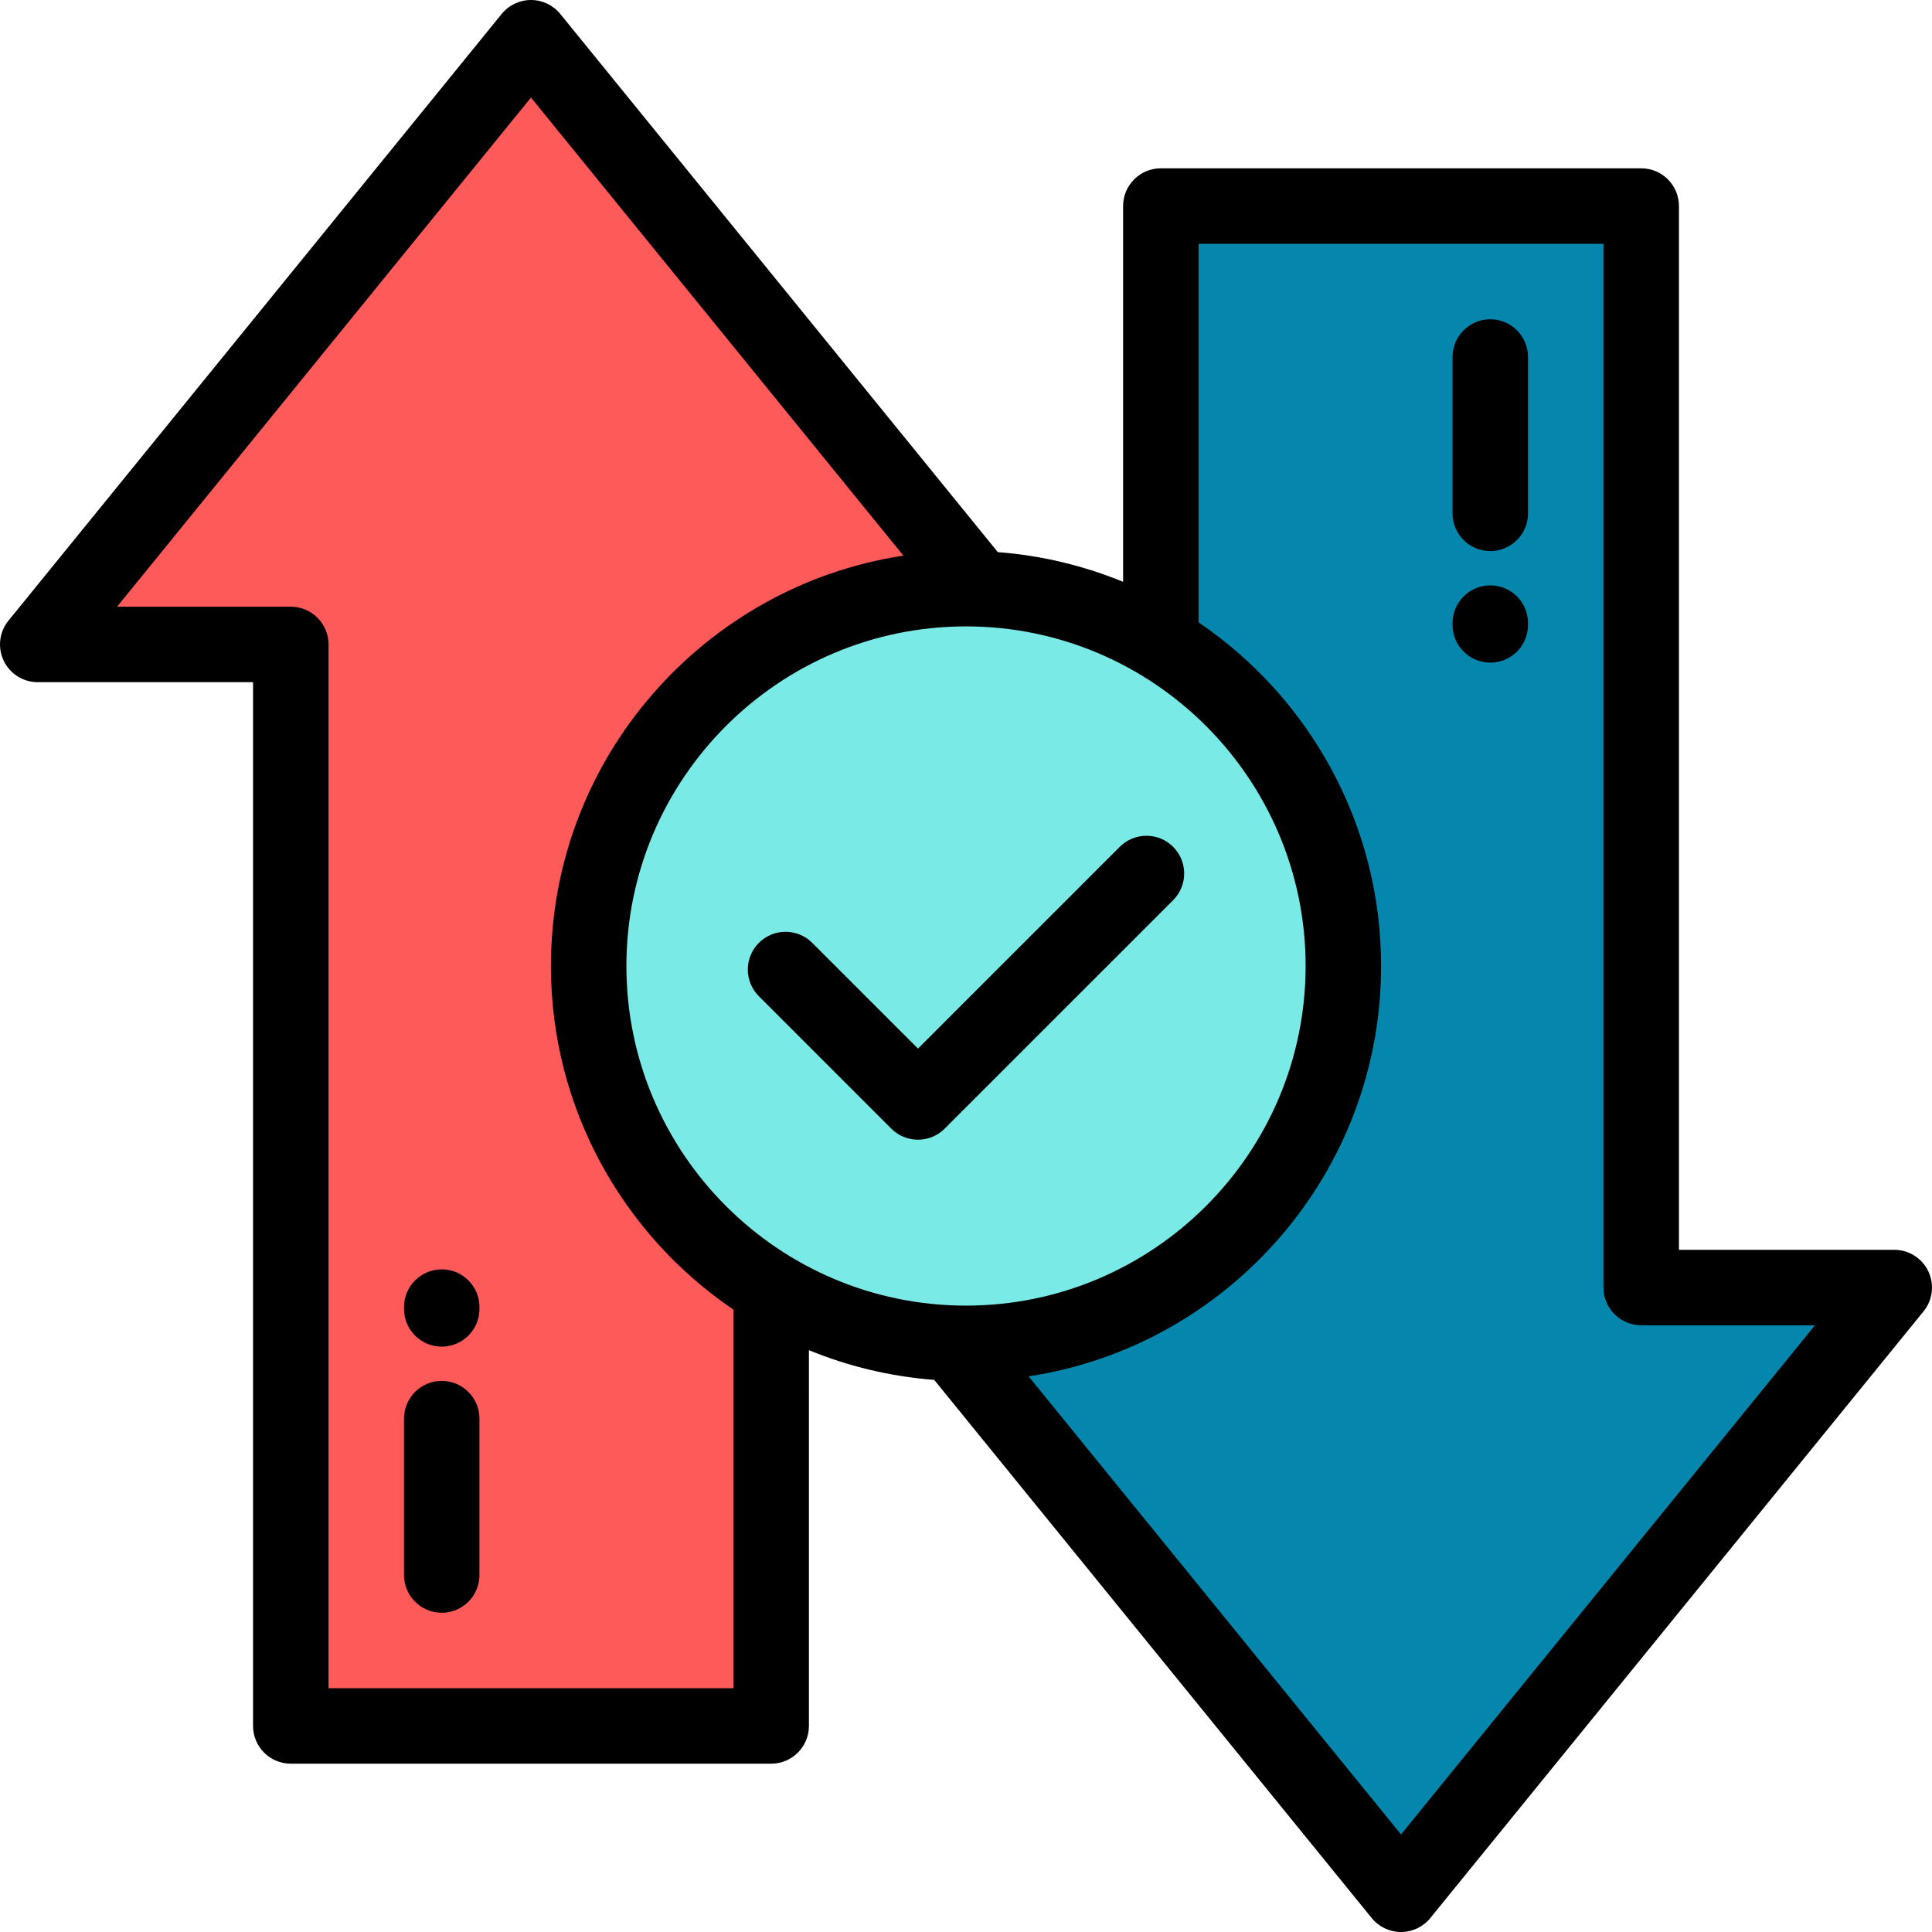 <?xml version="1.0" encoding="iso-8859-1"?>
<!-- Generator: Adobe Illustrator 19.0.0, SVG Export Plug-In . SVG Version: 6.00 Build 0)  -->
<svg version="1.1" id="Capa_1" xmlns="http://www.w3.org/2000/svg" xmlns:xlink="http://www.w3.org/1999/xlink" x="0px" y="0px"
	 viewBox="0 0 511.999 511.999" style="enable-background:new 0 0 511.999 511.999;" xml:space="preserve">
<g>
	<path style="fill:#FF5A5A;" d="M259.466,156.064L140.716,10L10.001,170.787h67.061v286.606h127.311l-0.002-115.736
		C175.381,324.149,156,292.337,156,256.001c0-55.229,44.773-100,100.002-100C257.161,156,258.314,156.02,259.466,156.064z"/>
	<path style="fill:#7AEAE7;" d="M256.001,156c-55.229,0-100.002,44.771-100.002,100c0,36.336,19.381,68.148,48.371,85.656
		c14.145,8.545,30.578,13.688,48.164,14.279c1.152,0.045,2.307,0.065,3.467,0.065c55.227,0,100-44.772,100-100
		c0-36.336-19.381-68.148-48.37-85.654c-14.143-8.547-30.579-13.689-48.165-14.281L256.001,156z"/>
	<path style="fill:#0586AD;" d="M307.631,170.344c28.989,17.508,48.37,49.32,48.37,85.656c0,55.228-44.773,100-100,100
		c-1.16,0-2.314-0.02-3.467-0.065L371.282,502l130.717-160.787h-67.06V54.607H307.631V170.344z"/>
</g>
<path d="M511.029,336.916c-1.657-3.484-5.171-5.703-9.03-5.703h-57.06V54.607c0-5.521-4.478-10-10-10H307.631
	c-5.522,0-10,4.479-10,10v99.58c-10.374-4.256-21.534-6.98-33.2-7.867L148.476,3.691c-1.9-2.336-4.75-3.691-7.76-3.691
	s-5.86,1.355-7.76,3.691L2.241,164.479c-2.434,2.994-2.928,7.121-1.27,10.605c1.657,3.482,5.171,5.703,9.03,5.703h57.06v276.606
	c0,5.521,4.478,10,10,10h127.311c5.522,0,10-4.479,10-10V357.81c10.373,4.258,21.531,6.98,33.195,7.869l115.955,142.629
	c1.899,2.334,4.75,3.691,7.76,3.691s5.86-1.357,7.76-3.691l130.717-160.787C512.192,344.527,512.687,340.4,511.029,336.916z
	 M256.001,346c-49.626,0-90-40.375-90-90c0-49.627,40.374-90,90-90c49.627,0,90,40.373,90,90
	C346.001,305.625,305.628,346,256.001,346z M194.372,447.393H87.062V170.787c0-5.523-4.477-10-10-10H31.019L140.716,25.852
	l98.695,121.398c-52.811,8.023-93.41,53.732-93.41,108.75c0,37.834,19.201,71.268,48.371,91.07L194.372,447.393L194.372,447.393z
	 M371.282,486.147L272.589,364.75c52.813-8.022,93.412-53.732,93.412-108.75c0-37.836-19.201-71.268-48.37-91.07V64.607h107.308
	v276.605c0,5.522,4.477,10,10,10h46.043L371.282,486.147z"/>
<path d="M296.749,224.416l-53.475,53.473l-28.025-28.025c-3.904-3.902-10.236-3.904-14.142,0
	c-3.905,3.906-3.905,10.238-0.001,14.143l35.096,35.096c1.953,1.953,4.512,2.93,7.071,2.93s5.118-0.977,7.071-2.93l60.547-60.543
	c3.904-3.904,3.905-10.236,0-14.143C306.987,220.514,300.655,220.512,296.749,224.416z"/>
<path d="M117.063,365.955c-5.522,0-10,4.477-10,10v41.438c0,5.523,4.478,10,10,10s10-4.477,10-10v-41.438
	C127.063,370.432,122.585,365.955,117.063,365.955z"/>
<path d="M117.063,336.395c-5.522,0-10,4.478-10,10v0.475c0,5.521,4.478,10,10,10s10-4.479,10-10v-0.475
	C127.063,340.873,122.585,336.395,117.063,336.395z"/>
<path d="M394.938,84.607c-5.522,0-10,4.477-10,10v41.438c0,5.523,4.478,10,10,10s10-4.477,10-10V94.607
	C404.938,89.084,400.46,84.607,394.938,84.607z"/>
<path d="M394.938,155.129c-5.522,0-10,4.477-10,10v0.477c0,5.521,4.478,10,10,10s10-4.479,10-10v-0.477
	C404.938,159.605,400.46,155.129,394.938,155.129z"/>
<g>
</g>
<g>
</g>
<g>
</g>
<g>
</g>
<g>
</g>
<g>
</g>
<g>
</g>
<g>
</g>
<g>
</g>
<g>
</g>
<g>
</g>
<g>
</g>
<g>
</g>
<g>
</g>
<g>
</g>
</svg>
